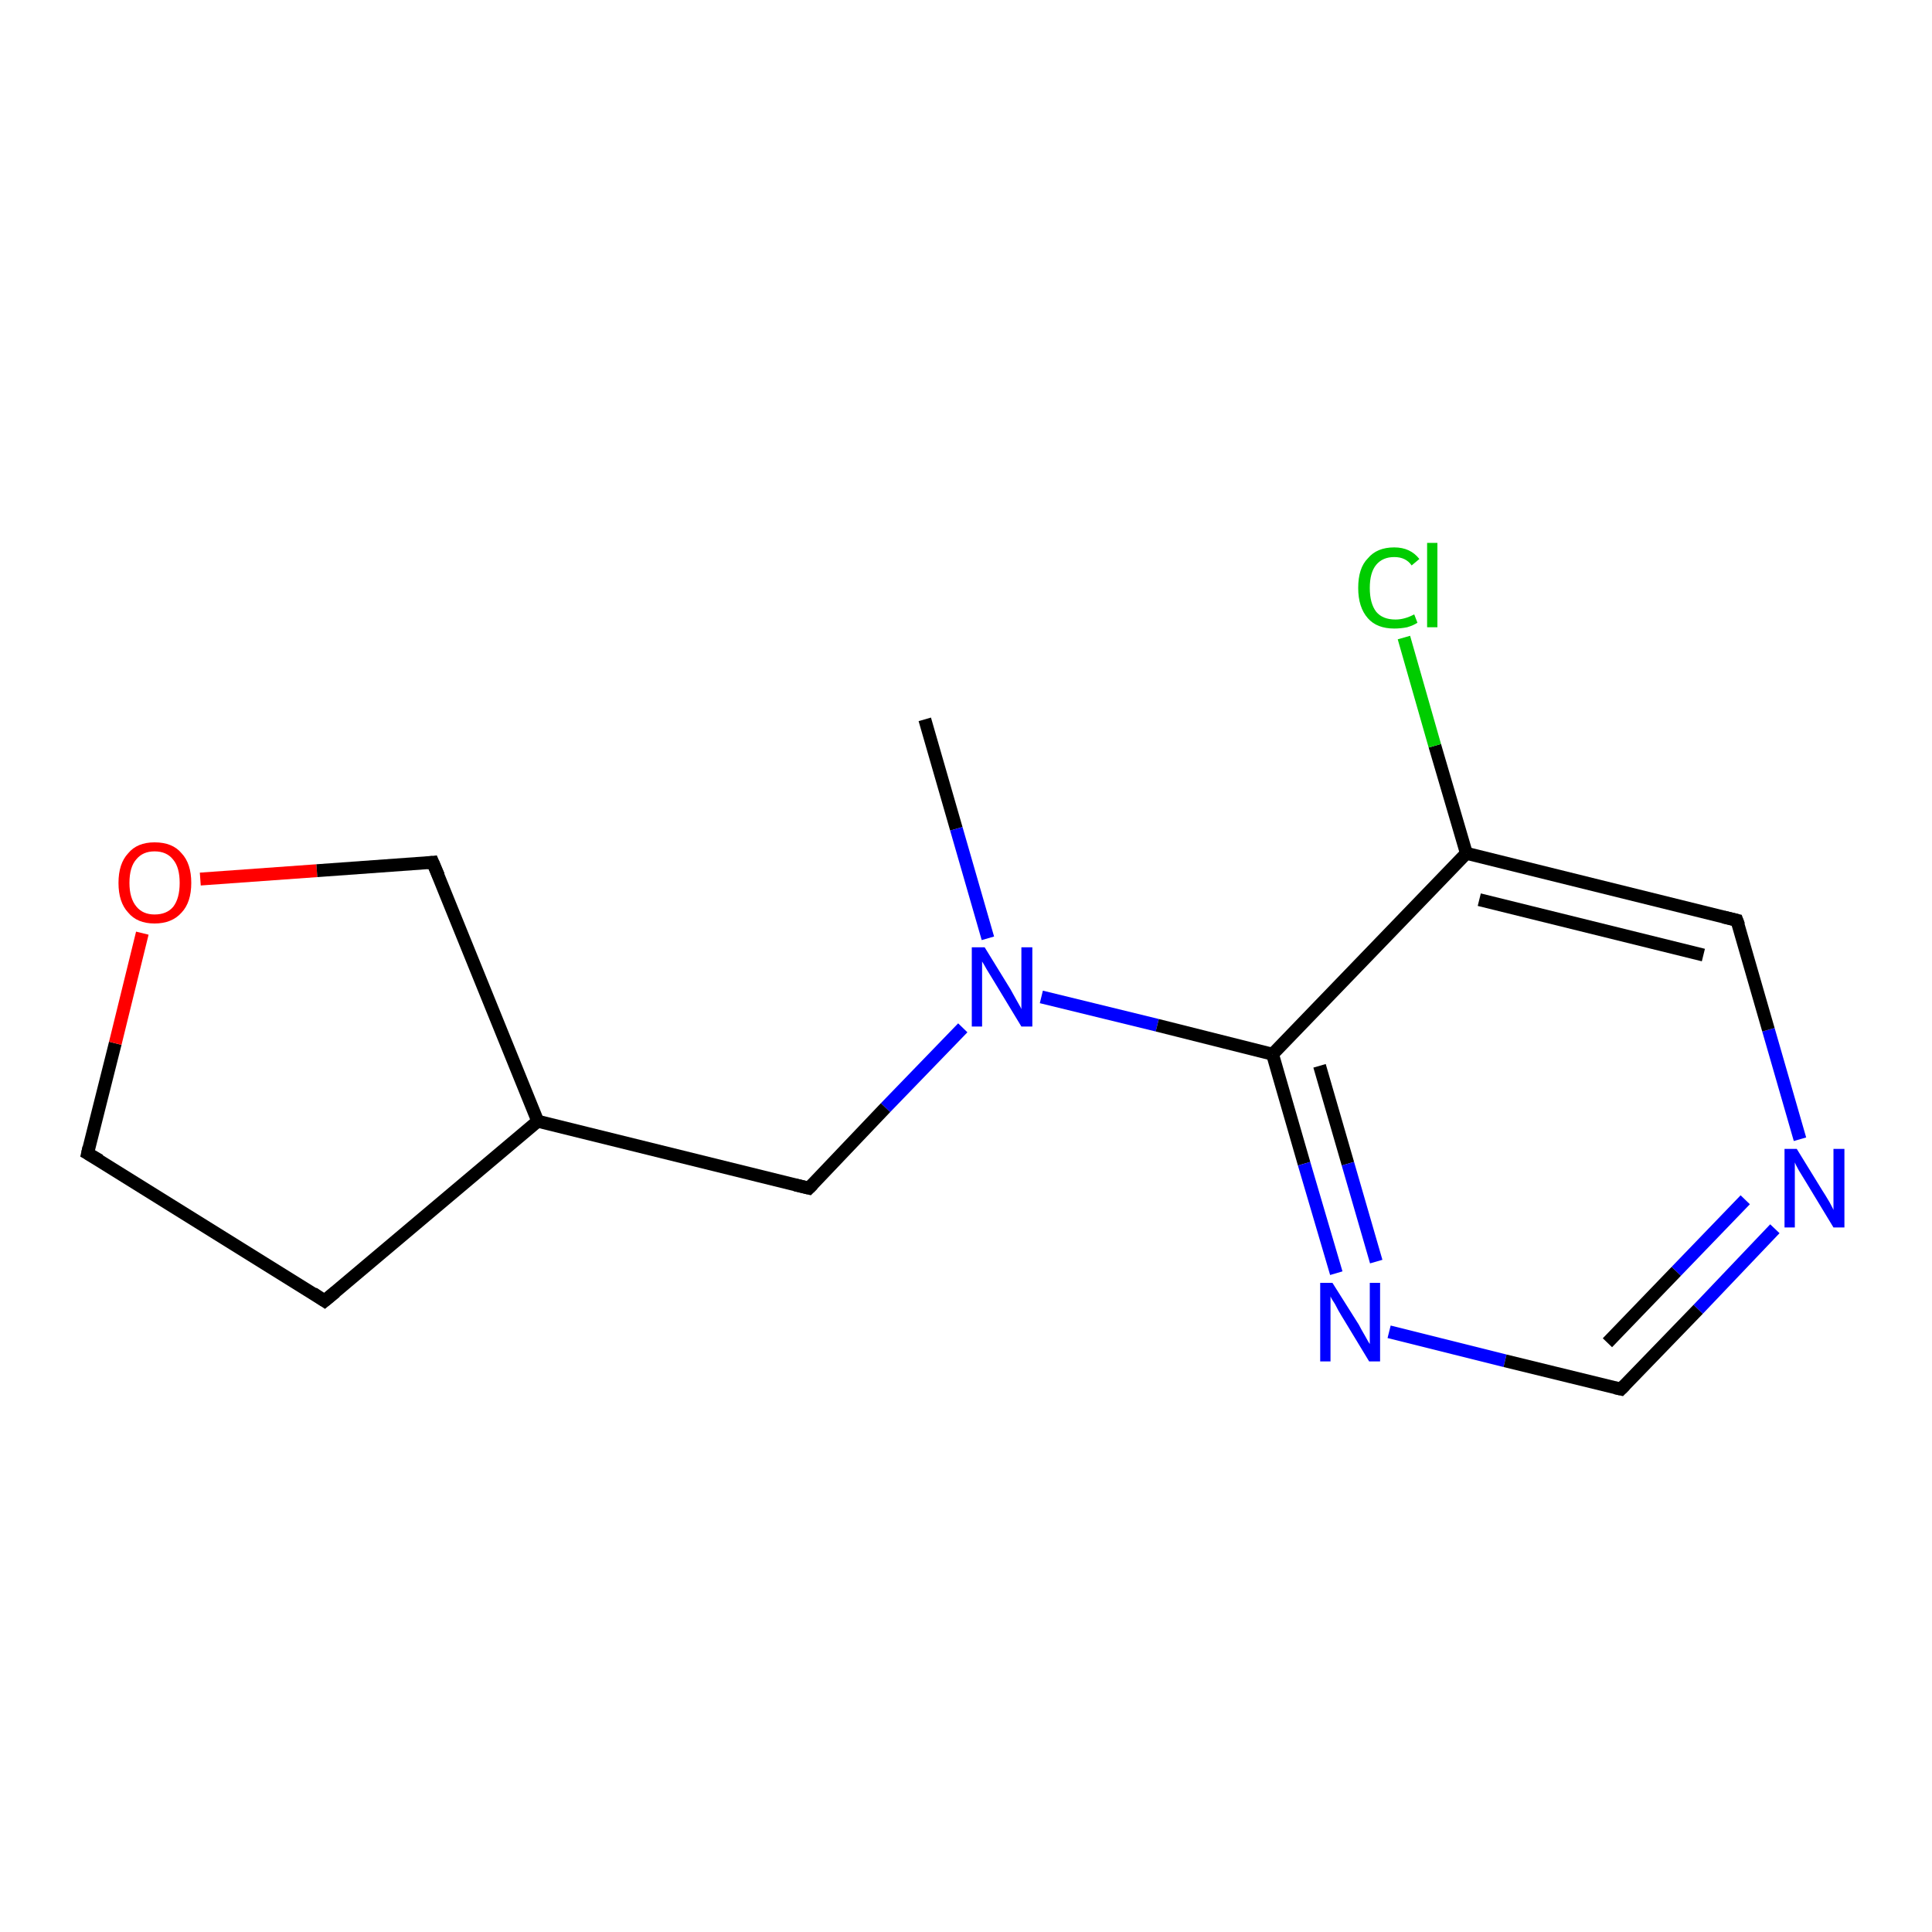 <?xml version='1.0' encoding='iso-8859-1'?>
<svg version='1.1' baseProfile='full'
              xmlns='http://www.w3.org/2000/svg'
                      xmlns:rdkit='http://www.rdkit.org/xml'
                      xmlns:xlink='http://www.w3.org/1999/xlink'
                  xml:space='preserve'
width='300px' height='300px' viewBox='0 0 300 300'>
<!-- END OF HEADER -->
<rect style='opacity:1.0;fill:#FFFFFF;stroke:none' width='300.0' height='300.0' x='0.0' y='0.0'> </rect>
<path class='bond-0 atom-0 atom-1' d='M 143.6,111.7 L 148.5,128.7' style='fill:none;fill-rule:evenodd;stroke:#000000;stroke-width:2.0px;stroke-linecap:butt;stroke-linejoin:miter;stroke-opacity:1' />
<path class='bond-0 atom-0 atom-1' d='M 148.5,128.7 L 153.4,145.7' style='fill:none;fill-rule:evenodd;stroke:#0000FF;stroke-width:2.0px;stroke-linecap:butt;stroke-linejoin:miter;stroke-opacity:1' />
<path class='bond-1 atom-1 atom-2' d='M 149.5,159.6 L 137.5,172.0' style='fill:none;fill-rule:evenodd;stroke:#0000FF;stroke-width:2.0px;stroke-linecap:butt;stroke-linejoin:miter;stroke-opacity:1' />
<path class='bond-1 atom-1 atom-2' d='M 137.5,172.0 L 125.6,184.5' style='fill:none;fill-rule:evenodd;stroke:#000000;stroke-width:2.0px;stroke-linecap:butt;stroke-linejoin:miter;stroke-opacity:1' />
<path class='bond-2 atom-2 atom-3' d='M 125.6,184.5 L 83.5,174.1' style='fill:none;fill-rule:evenodd;stroke:#000000;stroke-width:2.0px;stroke-linecap:butt;stroke-linejoin:miter;stroke-opacity:1' />
<path class='bond-3 atom-3 atom-4' d='M 83.5,174.1 L 50.4,202.0' style='fill:none;fill-rule:evenodd;stroke:#000000;stroke-width:2.0px;stroke-linecap:butt;stroke-linejoin:miter;stroke-opacity:1' />
<path class='bond-4 atom-4 atom-5' d='M 50.4,202.0 L 13.6,179.1' style='fill:none;fill-rule:evenodd;stroke:#000000;stroke-width:2.0px;stroke-linecap:butt;stroke-linejoin:miter;stroke-opacity:1' />
<path class='bond-5 atom-5 atom-6' d='M 13.6,179.1 L 17.9,162.0' style='fill:none;fill-rule:evenodd;stroke:#000000;stroke-width:2.0px;stroke-linecap:butt;stroke-linejoin:miter;stroke-opacity:1' />
<path class='bond-5 atom-5 atom-6' d='M 17.9,162.0 L 22.1,144.9' style='fill:none;fill-rule:evenodd;stroke:#FF0000;stroke-width:2.0px;stroke-linecap:butt;stroke-linejoin:miter;stroke-opacity:1' />
<path class='bond-6 atom-6 atom-7' d='M 31.1,136.5 L 49.2,135.2' style='fill:none;fill-rule:evenodd;stroke:#FF0000;stroke-width:2.0px;stroke-linecap:butt;stroke-linejoin:miter;stroke-opacity:1' />
<path class='bond-6 atom-6 atom-7' d='M 49.2,135.2 L 67.2,133.9' style='fill:none;fill-rule:evenodd;stroke:#000000;stroke-width:2.0px;stroke-linecap:butt;stroke-linejoin:miter;stroke-opacity:1' />
<path class='bond-7 atom-1 atom-8' d='M 161.7,154.8 L 179.7,159.2' style='fill:none;fill-rule:evenodd;stroke:#0000FF;stroke-width:2.0px;stroke-linecap:butt;stroke-linejoin:miter;stroke-opacity:1' />
<path class='bond-7 atom-1 atom-8' d='M 179.7,159.2 L 197.6,163.7' style='fill:none;fill-rule:evenodd;stroke:#000000;stroke-width:2.0px;stroke-linecap:butt;stroke-linejoin:miter;stroke-opacity:1' />
<path class='bond-8 atom-8 atom-9' d='M 197.6,163.7 L 202.5,180.7' style='fill:none;fill-rule:evenodd;stroke:#000000;stroke-width:2.0px;stroke-linecap:butt;stroke-linejoin:miter;stroke-opacity:1' />
<path class='bond-8 atom-8 atom-9' d='M 202.5,180.7 L 207.5,197.7' style='fill:none;fill-rule:evenodd;stroke:#0000FF;stroke-width:2.0px;stroke-linecap:butt;stroke-linejoin:miter;stroke-opacity:1' />
<path class='bond-8 atom-8 atom-9' d='M 204.9,165.5 L 209.3,180.7' style='fill:none;fill-rule:evenodd;stroke:#000000;stroke-width:2.0px;stroke-linecap:butt;stroke-linejoin:miter;stroke-opacity:1' />
<path class='bond-8 atom-8 atom-9' d='M 209.3,180.7 L 213.7,195.9' style='fill:none;fill-rule:evenodd;stroke:#0000FF;stroke-width:2.0px;stroke-linecap:butt;stroke-linejoin:miter;stroke-opacity:1' />
<path class='bond-9 atom-9 atom-10' d='M 215.7,206.8 L 233.7,211.3' style='fill:none;fill-rule:evenodd;stroke:#0000FF;stroke-width:2.0px;stroke-linecap:butt;stroke-linejoin:miter;stroke-opacity:1' />
<path class='bond-9 atom-9 atom-10' d='M 233.7,211.3 L 251.7,215.7' style='fill:none;fill-rule:evenodd;stroke:#000000;stroke-width:2.0px;stroke-linecap:butt;stroke-linejoin:miter;stroke-opacity:1' />
<path class='bond-10 atom-10 atom-11' d='M 251.7,215.7 L 263.7,203.3' style='fill:none;fill-rule:evenodd;stroke:#000000;stroke-width:2.0px;stroke-linecap:butt;stroke-linejoin:miter;stroke-opacity:1' />
<path class='bond-10 atom-10 atom-11' d='M 263.7,203.3 L 275.6,190.8' style='fill:none;fill-rule:evenodd;stroke:#0000FF;stroke-width:2.0px;stroke-linecap:butt;stroke-linejoin:miter;stroke-opacity:1' />
<path class='bond-10 atom-10 atom-11' d='M 249.6,208.5 L 260.3,197.4' style='fill:none;fill-rule:evenodd;stroke:#000000;stroke-width:2.0px;stroke-linecap:butt;stroke-linejoin:miter;stroke-opacity:1' />
<path class='bond-10 atom-10 atom-11' d='M 260.3,197.4 L 271.0,186.3' style='fill:none;fill-rule:evenodd;stroke:#0000FF;stroke-width:2.0px;stroke-linecap:butt;stroke-linejoin:miter;stroke-opacity:1' />
<path class='bond-11 atom-11 atom-12' d='M 279.5,176.9 L 274.6,159.9' style='fill:none;fill-rule:evenodd;stroke:#0000FF;stroke-width:2.0px;stroke-linecap:butt;stroke-linejoin:miter;stroke-opacity:1' />
<path class='bond-11 atom-11 atom-12' d='M 274.6,159.9 L 269.7,142.9' style='fill:none;fill-rule:evenodd;stroke:#000000;stroke-width:2.0px;stroke-linecap:butt;stroke-linejoin:miter;stroke-opacity:1' />
<path class='bond-12 atom-12 atom-13' d='M 269.7,142.9 L 227.7,132.5' style='fill:none;fill-rule:evenodd;stroke:#000000;stroke-width:2.0px;stroke-linecap:butt;stroke-linejoin:miter;stroke-opacity:1' />
<path class='bond-12 atom-12 atom-13' d='M 264.5,148.3 L 229.7,139.7' style='fill:none;fill-rule:evenodd;stroke:#000000;stroke-width:2.0px;stroke-linecap:butt;stroke-linejoin:miter;stroke-opacity:1' />
<path class='bond-13 atom-13 atom-14' d='M 227.7,132.5 L 222.8,115.8' style='fill:none;fill-rule:evenodd;stroke:#000000;stroke-width:2.0px;stroke-linecap:butt;stroke-linejoin:miter;stroke-opacity:1' />
<path class='bond-13 atom-13 atom-14' d='M 222.8,115.8 L 218.0,99.0' style='fill:none;fill-rule:evenodd;stroke:#00CC00;stroke-width:2.0px;stroke-linecap:butt;stroke-linejoin:miter;stroke-opacity:1' />
<path class='bond-14 atom-7 atom-3' d='M 67.2,133.9 L 83.5,174.1' style='fill:none;fill-rule:evenodd;stroke:#000000;stroke-width:2.0px;stroke-linecap:butt;stroke-linejoin:miter;stroke-opacity:1' />
<path class='bond-15 atom-13 atom-8' d='M 227.7,132.5 L 197.6,163.7' style='fill:none;fill-rule:evenodd;stroke:#000000;stroke-width:2.0px;stroke-linecap:butt;stroke-linejoin:miter;stroke-opacity:1' />
<path d='M 126.2,183.9 L 125.6,184.5 L 123.5,184.0' style='fill:none;stroke:#000000;stroke-width:2.0px;stroke-linecap:butt;stroke-linejoin:miter;stroke-opacity:1;' />
<path d='M 52.1,200.6 L 50.4,202.0 L 48.6,200.8' style='fill:none;stroke:#000000;stroke-width:2.0px;stroke-linecap:butt;stroke-linejoin:miter;stroke-opacity:1;' />
<path d='M 15.5,180.2 L 13.6,179.1 L 13.8,178.2' style='fill:none;stroke:#000000;stroke-width:2.0px;stroke-linecap:butt;stroke-linejoin:miter;stroke-opacity:1;' />
<path d='M 66.3,134.0 L 67.2,133.9 L 68.1,136.0' style='fill:none;stroke:#000000;stroke-width:2.0px;stroke-linecap:butt;stroke-linejoin:miter;stroke-opacity:1;' />
<path d='M 250.8,215.5 L 251.7,215.7 L 252.3,215.1' style='fill:none;stroke:#000000;stroke-width:2.0px;stroke-linecap:butt;stroke-linejoin:miter;stroke-opacity:1;' />
<path d='M 270.0,143.7 L 269.7,142.9 L 267.6,142.4' style='fill:none;stroke:#000000;stroke-width:2.0px;stroke-linecap:butt;stroke-linejoin:miter;stroke-opacity:1;' />
<path class='atom-1' d='M 152.9 147.1
L 156.9 153.6
Q 157.3 154.3, 157.9 155.4
Q 158.6 156.6, 158.6 156.7
L 158.6 147.1
L 160.3 147.1
L 160.3 159.4
L 158.6 159.4
L 154.3 152.3
Q 153.8 151.5, 153.2 150.5
Q 152.7 149.6, 152.5 149.3
L 152.5 159.4
L 150.9 159.4
L 150.9 147.1
L 152.9 147.1
' fill='#0000FF'/>
<path class='atom-6' d='M 18.4 137.1
Q 18.4 134.1, 19.9 132.5
Q 21.3 130.8, 24.0 130.8
Q 26.8 130.8, 28.2 132.5
Q 29.7 134.1, 29.7 137.1
Q 29.7 140.1, 28.2 141.7
Q 26.7 143.4, 24.0 143.4
Q 21.3 143.4, 19.9 141.7
Q 18.4 140.1, 18.4 137.1
M 24.0 142.0
Q 25.9 142.0, 26.9 140.8
Q 27.9 139.5, 27.9 137.1
Q 27.9 134.7, 26.9 133.5
Q 25.9 132.2, 24.0 132.2
Q 22.2 132.2, 21.2 133.4
Q 20.1 134.6, 20.1 137.1
Q 20.1 139.5, 21.2 140.8
Q 22.2 142.0, 24.0 142.0
' fill='#FF0000'/>
<path class='atom-9' d='M 206.9 199.2
L 211.0 205.7
Q 211.3 206.3, 212.0 207.5
Q 212.6 208.6, 212.7 208.7
L 212.7 199.2
L 214.3 199.2
L 214.3 211.4
L 212.6 211.4
L 208.3 204.3
Q 207.8 203.5, 207.3 202.5
Q 206.7 201.6, 206.6 201.3
L 206.6 211.4
L 205.0 211.4
L 205.0 199.2
L 206.9 199.2
' fill='#0000FF'/>
<path class='atom-11' d='M 279.0 178.4
L 283.0 184.9
Q 283.4 185.5, 284.1 186.7
Q 284.7 187.8, 284.7 187.9
L 284.7 178.4
L 286.4 178.4
L 286.4 190.6
L 284.7 190.6
L 280.4 183.5
Q 279.9 182.7, 279.3 181.7
Q 278.8 180.8, 278.7 180.5
L 278.7 190.6
L 277.1 190.6
L 277.1 178.4
L 279.0 178.4
' fill='#0000FF'/>
<path class='atom-14' d='M 210.9 91.3
Q 210.9 88.2, 212.4 86.7
Q 213.8 85.0, 216.5 85.0
Q 219.0 85.0, 220.4 86.8
L 219.2 87.8
Q 218.3 86.5, 216.5 86.5
Q 214.7 86.5, 213.7 87.7
Q 212.7 88.9, 212.7 91.3
Q 212.7 93.7, 213.7 95.0
Q 214.7 96.2, 216.7 96.2
Q 218.1 96.2, 219.6 95.4
L 220.1 96.7
Q 219.5 97.1, 218.5 97.4
Q 217.5 97.6, 216.5 97.6
Q 213.8 97.6, 212.4 96.0
Q 210.9 94.3, 210.9 91.3
' fill='#00CC00'/>
<path class='atom-14' d='M 221.6 84.3
L 223.2 84.3
L 223.2 97.4
L 221.6 97.4
L 221.6 84.3
' fill='#00CC00'/>
</svg>
